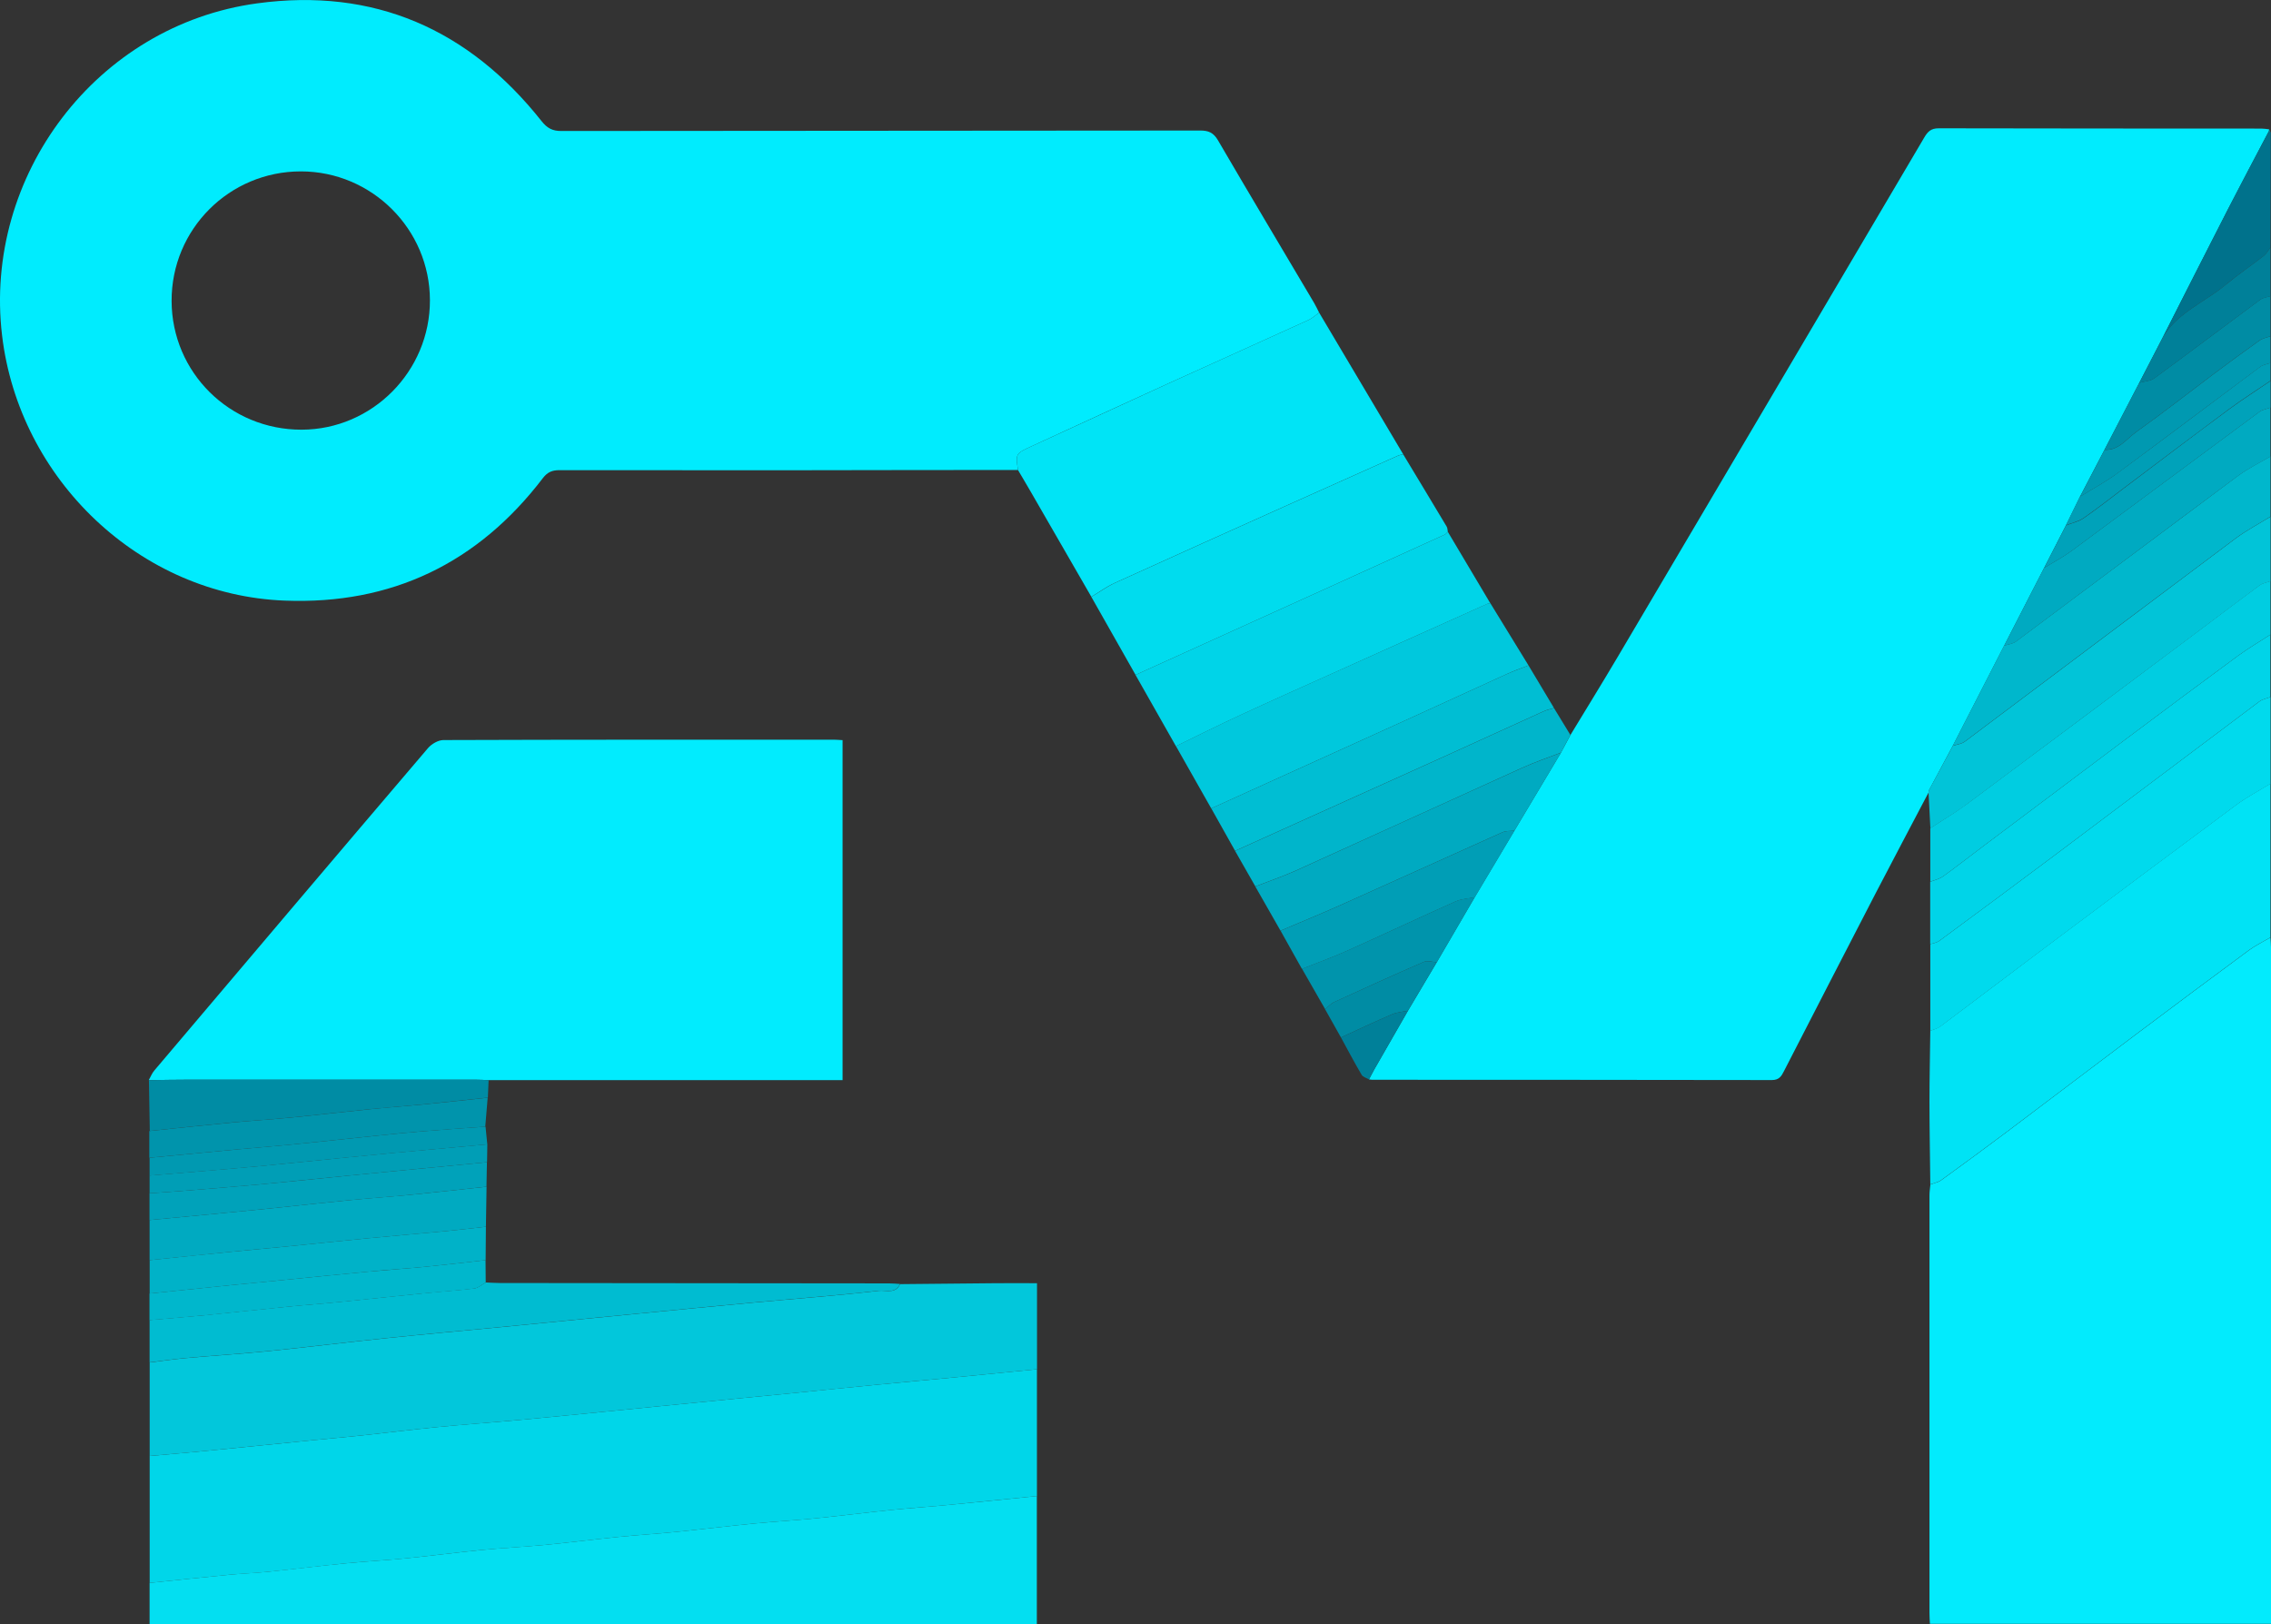 <?xml version="1.0" encoding="UTF-8"?>
<svg id="Layer_2" xmlns="http://www.w3.org/2000/svg" viewBox="0 0 244.57 174.94">
    <rect x="0" y="0" width="244.57" height="174.94" fill="#333333" stroke="none"/>
    <defs>
        <style>
            .cls-1 {
                fill: #00d4e8;
            }

            .cls-2 {
                fill: #01c4d8;
            }

            .cls-3 {
                fill: #00daed;
            }

            .cls-4 {
                fill: #009eb6;
            }

            .cls-5 {
                fill: #00aac1;
            }

            .cls-6 {
                fill: #00a2ba;
            }

            .cls-7 {
                fill: #0094ac;
            }

            .cls-8 {
                fill: #03dff1;
            }

            .cls-9 {
                fill: #00b5cb;
            }

            .cls-10 {
                fill: #00e4f6;
            }

            .cls-11 {
                fill: #00b2c8;
            }

            .cls-12 {
                fill: #02c7db;
            }

            .cls-13 {
                fill: #00cde1;
            }

            .cls-14 {
                fill: #02ebfd;
            }

            .cls-15 {
                fill: #008099;
            }

            .cls-16 {
                fill: #00728c;
            }

            .cls-17 {
                fill: #01ecfe;
            }

            .cls-18 {
                fill: #00b7cc;
            }

            .cls-19 {
                fill: #fefefe;
            }

            .cls-20 {
                fill: #00dcee;
            }

            .cls-21 {
                fill: #00bed3;
            }

            .cls-22 {
                fill: #008ca4;
            }

            .cls-23 {
                fill: #0099b1;
            }

            .cls-24 {
                fill: #00d6e9;
            }

            .cls-25 {
                fill: #00c8dd;
            }

            .cls-26 {
                fill: #00ecfe;
            }

            .cls-27 {
                fill: #00e3f5;
            }

            .cls-28 {
                fill: #00bcd1;
            }
        </style>
    </defs>
    <g id="Layer_1-2">
        <path class="cls-26"
            d="M109.63,50.62c-8.39,0-16.78.02-25.17.03-8.07,0-16.14,0-24.21-.01-.78,0-1.28.2-1.79.86-7,9.17-16.3,13.64-27.81,13.19-15.59-.61-28.59-13.06-30.43-28.58C-1.81,18.96,10.37,2.71,27.7.36c12.56-1.71,22.77,2.78,30.61,12.67.6.76,1.17,1.09,2.16,1.08,22.93-.03,45.86-.02,68.79-.05.9,0,1.42.23,1.9,1.04,3.42,5.86,6.9,11.68,10.35,17.51.2.34.37.7.55,1.06-.38.27-.73.61-1.15.8-4.93,2.25-9.87,4.46-14.8,6.7-4.97,2.26-9.92,4.55-14.88,6.83-1.87.85-1.87.84-1.6,2.62ZM18.48,32.41c.02,7.71,6.26,13.89,14.01,13.87,7.61-.02,13.83-6.3,13.81-13.95-.01-7.63-6.25-13.87-13.9-13.87-7.72,0-13.94,6.24-13.92,13.95Z" />
        <path class="cls-26"
            d="M207.69,85.36c-1.88,3.59-3.79,7.17-5.65,10.76-3.32,6.41-6.62,12.83-9.92,19.25-.28.55-.52.96-1.3.96-14.34-.03-28.69-.02-43.03-.03-.12,0-.24-.03-.36-.04.18-.35.36-.7.55-1.04,1.21-2.12,2.43-4.24,3.65-6.36,1.03-1.74,2.07-3.48,3.1-5.22l4.09-7.01c1.43-2.39,2.85-4.78,4.28-7.18,1.67-2.8,3.34-5.6,5.01-8.39.34-.63.68-1.27,1.02-1.9,1.69-2.79,3.41-5.57,5.07-8.38,11.02-18.65,22.03-37.31,33.03-55.97.37-.63.72-.99,1.55-.99,11.59.03,23.17.02,34.76.03.28,0,.55.05.83.08,0,.06-.01.12-.02.18-1.48,2.82-2.97,5.63-4.43,8.46-2.33,4.54-4.63,9.1-6.95,13.66-.86,1.67-1.73,3.34-2.59,5.01-1.25,2.41-2.5,4.81-3.75,7.22-.88,1.68-1.75,3.36-2.63,5.03-.5,1.03-1.01,2.06-1.51,3.09-.78,1.53-1.57,3.06-2.35,4.58-1.44,2.8-2.87,5.6-4.31,8.39-1.84,3.59-3.69,7.18-5.53,10.78-.86,1.61-1.73,3.22-2.59,4.83-.02.07-.03.15-.02.22v-.03Z" />
        <path class="cls-14"
            d="M244.51,100.96c.02.36.06.72.06,1.07,0,23.94,0,47.87,0,71.81,0,.32,0,.64,0,1.06h-36.73c-.02-.4-.05-.79-.05-1.18,0-14.98,0-29.97,0-44.95,0-.4.06-.79.1-1.19.4-.15.85-.23,1.18-.47,2.35-1.7,4.69-3.42,7.01-5.16,4.7-3.54,9.38-7.1,14.08-10.63,4-3.01,8.02-6,12.04-8.97.72-.53,1.54-.92,2.32-1.38Z" />
        <path class="cls-17"
            d="M16.02,116.34c.2-.35.34-.74.6-1.04,9.81-11.58,19.62-23.17,29.47-34.72.38-.45,1.09-.86,1.65-.87,14.02-.05,28.05-.04,42.07-.04.28,0,.55.03.93.05v36.62c-12.69,0-25.41,0-38.13,0-.48-.02-.95-.05-1.43-.05-10.25,0-20.5,0-30.75,0-1.47,0-2.95.03-4.42.05Z" />
        <path class="cls-24"
            d="M111.67,147.48c0,4.55,0,9.11,0,13.66-3.27.33-6.54.66-9.81.98-1.97.19-3.95.31-5.92.52-2.72.28-5.43.63-8.14.9-2.17.22-4.35.34-6.52.55-2.76.27-5.51.61-8.27.89-2.13.21-4.27.35-6.4.56-2.68.27-5.35.61-8.03.87-2.25.22-4.51.32-6.76.54-2.72.27-5.43.63-8.14.9-2.13.21-4.27.32-6.4.53-2.8.28-5.59.63-8.38.91-1.42.15-2.85.2-4.27.33-2.84.27-5.67.58-8.51.87,0-4.56,0-9.11,0-13.67,1.89-.17,3.79-.33,5.68-.51,3.9-.38,7.8-.78,11.7-1.17,1.81-.18,3.63-.34,5.44-.53,2.72-.29,5.43-.63,8.14-.9,2.92-.29,5.85-.49,8.77-.76,3.15-.29,6.31-.61,9.46-.92,1.74-.17,3.47-.34,5.21-.52,3.11-.31,6.23-.62,9.34-.92,1.77-.17,3.55-.35,5.32-.52,3.03-.3,6.07-.62,9.1-.91,2.72-.27,5.45-.5,8.17-.77,3.07-.3,6.15-.61,9.22-.91Z" />
        <path class="cls-12"
            d="M111.67,147.48c-3.07.3-6.15.61-9.22.91-2.72.26-5.45.5-8.17.77-3.03.3-6.07.61-9.1.91-1.77.18-3.55.35-5.32.52-3.11.31-6.23.61-9.34.92-1.74.17-3.47.35-5.21.52-3.15.31-6.3.63-9.46.92-2.92.27-5.85.48-8.77.76-2.72.27-5.43.61-8.14.9-1.81.19-3.63.35-5.44.53-3.9.39-7.8.79-11.7,1.17-1.89.18-3.79.34-5.68.51,0-3.36,0-6.71,0-10.07,1.3-.16,2.59-.35,3.89-.47,2.96-.27,5.93-.45,8.89-.75,4.25-.43,8.5-.96,12.75-1.4,4.14-.43,8.28-.8,12.42-1.2,4.89-.48,9.78-.96,14.67-1.44,4.14-.4,8.28-.81,12.42-1.19,4.5-.42,9.01-.75,13.49-1.27.73-.08,1.81.37,2.28-.72,3.46-.03,6.92-.07,10.39-.1,1.43-.01,2.85,0,4.36,0v9.28Z" />
        <path class="cls-8"
            d="M16.11,170.49c2.84-.29,5.67-.6,8.51-.87,1.42-.14,2.85-.19,4.27-.33,2.8-.29,5.59-.64,8.38-.91,2.13-.21,4.27-.32,6.4-.53,2.72-.27,5.43-.63,8.14-.9,2.25-.22,4.51-.33,6.76-.54,2.68-.26,5.35-.6,8.03-.87,2.13-.21,4.27-.35,6.4-.56,2.76-.28,5.51-.62,8.27-.89,2.17-.21,4.35-.33,6.52-.55,2.72-.27,5.43-.62,8.14-.9,1.97-.2,3.95-.33,5.92-.52,3.27-.31,6.54-.65,9.81-.98,0,4.58,0,9.16,0,13.8H16.11v-4.45Z" />
        <path class="cls-10"
            d="M109.63,50.62c-.27-1.78-.27-1.77,1.6-2.62,4.96-2.27,9.92-4.56,14.88-6.83,4.93-2.24,9.87-4.46,14.8-6.7.42-.19.77-.53,1.15-.8,3.02,5.08,6.03,10.17,9.05,15.25-.19.05-.39.08-.57.16-3.81,1.7-7.63,3.41-11.44,5.12-6.35,2.85-12.7,5.7-19.04,8.58-.89.4-1.69.99-2.53,1.5-2.16-3.74-4.31-7.48-6.47-11.22-.47-.82-.96-1.63-1.44-2.45Z" />
        <path class="cls-27"
            d="M244.51,100.96c-.77.46-1.6.85-2.32,1.38-4.03,2.97-8.04,5.97-12.04,8.97-4.7,3.53-9.38,7.1-14.08,10.63-2.32,1.74-4.66,3.46-7.01,5.16-.33.24-.78.32-1.18.47-.03-2.98-.09-5.95-.09-8.93,0-2.54.06-5.08.09-7.62.36-.15.77-.24,1.08-.47,3.69-2.76,7.35-5.55,11.03-8.31,6.93-5.19,13.86-10.38,20.82-15.54,1.16-.86,2.46-1.54,3.7-2.3,0,5.51,0,11.03,0,16.54Z" />
        <path class="cls-20"
            d="M117.53,64.29c.84-.5,1.65-1.09,2.53-1.5,6.34-2.88,12.69-5.73,19.04-8.58,3.81-1.71,7.62-3.42,11.44-5.12.18-.08.38-.11.57-.16,1.56,2.59,3.13,5.18,4.68,7.78.1.16.09.38.13.57-.12.11-.21.25-.35.31-4.31,1.96-8.63,3.92-12.94,5.88-6.78,3.07-13.56,6.15-20.34,9.22-1.59-2.8-3.17-5.6-4.76-8.4Z" />
        <path class="cls-3"
            d="M244.51,84.42c-1.24.76-2.54,1.44-3.7,2.3-6.96,5.16-13.89,10.35-20.82,15.54-3.69,2.76-7.35,5.55-11.03,8.31-.3.23-.72.31-1.08.47,0-3.12,0-6.23,0-9.35.33-.11.7-.15.97-.35,4.05-2.99,8.1-5.98,12.13-9,7.45-5.59,14.89-11.2,22.35-16.79.33-.25.79-.32,1.19-.48,0,3.12,0,6.23,0,9.35Z" />
        <path class="cls-1"
            d="M122.29,72.69c6.78-3.07,13.56-6.15,20.34-9.22,4.32-1.96,8.63-3.91,12.94-5.88.14-.06.23-.21.35-.31,1.53,2.57,3.05,5.13,4.58,7.7-.12.02-.25.02-.35.07-5.59,2.51-11.18,5.01-16.76,7.53-3.34,1.5-6.68,2.99-10,4.53-2.27,1.05-4.5,2.17-6.75,3.26-1.45-2.56-2.9-5.12-4.35-7.67Z" />
        <path class="cls-25"
            d="M126.64,80.36c2.25-1.09,4.48-2.21,6.75-3.26,3.32-1.54,6.66-3.03,10-4.53,5.59-2.51,11.18-5.02,16.76-7.53.11-.05.23-.05.35-.07,1.37,2.23,2.74,4.47,4.11,6.7-.78.3-1.57.57-2.32.92-3.81,1.73-7.6,3.48-11.41,5.21-6.81,3.09-13.63,6.18-20.44,9.27-1.27-2.24-2.54-4.47-3.8-6.71Z" />
        <path class="cls-28"
            d="M96.92,138.3c-.48,1.09-1.56.64-2.28.72-4.49.52-8.99.85-13.49,1.27-4.14.38-8.28.79-12.42,1.19-4.89.48-9.78.96-14.67,1.44-4.14.4-8.28.77-12.42,1.2-4.25.44-8.5.97-12.75,1.4-2.96.3-5.93.48-8.89.75-1.3.12-2.59.31-3.89.47,0-1.52,0-3.04,0-4.56,2.01-.18,4.02-.33,6.03-.53,2.91-.29,5.82-.61,8.73-.9,1.97-.2,3.94-.34,5.91-.54,2.91-.29,5.82-.61,8.73-.9,1.85-.19,3.71-.31,5.55-.53.44-.05.84-.43,1.26-.65.52.02,1.03.06,1.55.06,13.96.02,27.91.03,41.87.04.4,0,.79.04,1.19.06Z" />
        <path class="cls-2"
            d="M207.7,85.17c.86-1.61,1.73-3.22,2.6-4.83.44-.15.96-.2,1.31-.47,9.71-7.27,19.4-14.58,29.12-21.85,1.19-.89,2.52-1.59,3.79-2.37,0,2.32,0,4.63,0,6.95-.39.15-.84.21-1.17.45-2.01,1.48-4,2.99-6,4.49-8.51,6.36-17.01,12.73-25.53,19.08-1.26.94-2.62,1.73-3.93,2.59-.07-1.28-.13-2.56-.2-3.84,0,0,0,.03,0,.03,0-.07.01-.15.02-.22Z" />
        <path class="cls-1"
            d="M244.51,75.07c-.4.16-.86.23-1.19.48-7.46,5.59-14.89,11.2-22.35,16.79-4.03,3.02-8.07,6.01-12.13,9-.26.2-.64.24-.97.35,0-2.24,0-4.48,0-6.71.47-.19.99-.3,1.39-.59,1.42-1.02,2.79-2.1,4.19-3.15,5.24-3.94,10.48-7.88,15.73-11.81,3.95-2.95,7.89-5.9,11.87-8.82,1.11-.81,2.3-1.5,3.45-2.25,0,2.24,0,4.48,0,6.71Z" />
        <path class="cls-13"
            d="M244.51,68.35c-1.15.75-2.34,1.44-3.45,2.25-3.97,2.92-7.92,5.86-11.87,8.82-5.25,3.93-10.49,7.87-15.73,11.81-1.4,1.05-2.77,2.13-4.19,3.15-.4.29-.92.4-1.39.59,0-1.92,0-3.85,0-5.77,1.31-.86,2.67-1.66,3.93-2.59,8.52-6.34,17.03-12.71,25.53-19.08,2-1.5,3.98-3.01,6-4.49.32-.24.77-.3,1.17-.45,0,1.92,0,3.84,0,5.76Z" />
        <path class="cls-18"
            d="M244.51,55.64c-1.27.79-2.6,1.48-3.79,2.37-9.72,7.27-19.41,14.57-29.12,21.85-.35.27-.87.32-1.31.47,1.84-3.59,3.69-7.18,5.53-10.78.43-.15.94-.2,1.29-.46,7.97-5.93,15.91-11.9,23.89-17.83,1.09-.81,2.33-1.41,3.51-2.1,0,2.16,0,4.32,0,6.47Z" />
        <path class="cls-21"
            d="M130.44,87.07c6.81-3.09,13.63-6.17,20.44-9.27,3.8-1.73,7.6-3.48,11.41-5.21.76-.34,1.55-.61,2.32-.92.91,1.53,1.82,3.06,2.74,4.58-.38.12-.77.2-1.12.36-3.67,1.66-7.32,3.34-10.99,5-7.41,3.35-14.82,6.69-22.23,10.03-.86-1.53-1.71-3.05-2.57-4.58Z" />
        <path class="cls-9"
            d="M133.01,91.65c7.41-3.34,14.82-6.68,22.23-10.03,3.67-1.66,7.32-3.34,10.99-5,.36-.16.75-.24,1.12-.36.59.96,1.18,1.93,1.77,2.9-.34.63-.68,1.27-1.01,1.9-1.4.54-2.83,1.02-4.19,1.64-8.11,3.67-16.2,7.38-24.31,11.04-1.44.65-2.94,1.16-4.42,1.73-.73-1.27-1.45-2.55-2.18-3.82Z" />
        <path class="cls-5"
            d="M135.19,95.48c1.47-.57,2.98-1.08,4.42-1.73,8.11-3.67,16.2-7.38,24.31-11.04,1.37-.62,2.79-1.1,4.19-1.64-1.67,2.8-3.34,5.6-5.01,8.39-.43.06-.91.01-1.3.18-5.81,2.6-11.61,5.24-17.43,7.84-2.14.96-4.31,1.84-6.47,2.76l-2.72-4.77Z" />
        <path class="cls-5"
            d="M16.11,135.73c0-1.44,0-2.88,0-4.32,2.56-.24,5.12-.48,7.69-.73,1.77-.17,3.55-.34,5.32-.52,2.87-.3,5.74-.62,8.62-.9,2.09-.21,4.19-.35,6.28-.55,2.8-.28,5.59-.59,8.38-.89-.02,1.44-.04,2.87-.07,4.31-1.46.16-2.91.34-4.37.48-2.76.26-5.53.49-8.3.76-3.04.29-6.07.62-9.11.92-1.86.18-3.71.34-5.57.53-2.96.3-5.91.61-8.87.91Z" />
        <path class="cls-5"
            d="M244.51,49.17c-1.17.7-2.42,1.29-3.51,2.1-7.98,5.92-15.92,11.89-23.89,17.83-.35.26-.86.31-1.29.46,1.44-2.8,2.87-5.6,4.31-8.39,1-.61,2.04-1.16,2.98-1.85,6.75-4.98,13.47-9.99,20.22-14.97.32-.24.78-.3,1.17-.45,0,1.76,0,3.52,0,5.27Z" />
        <path class="cls-22"
            d="M16.02,116.34c1.47-.02,2.95-.05,4.42-.05,10.25,0,20.5,0,30.75,0,.48,0,.95.03,1.43.05-.03.63-.05,1.25-.08,1.88-2.28.24-4.57.49-6.85.72-1.93.19-3.87.33-5.8.52-2.88.29-5.75.63-8.62.91-2.09.21-4.19.33-6.28.53-2.96.28-5.91.61-8.86.91-.03-1.83-.06-3.66-.09-5.48Z" />
        <path class="cls-11"
            d="M16.11,135.73c2.96-.31,5.91-.62,8.87-.91,1.86-.19,3.71-.34,5.57-.53,3.04-.3,6.07-.63,9.11-.92,2.76-.27,5.53-.5,8.3-.76,1.46-.14,2.92-.32,4.37-.48-.01,1.2-.02,2.4-.03,3.6-2.16.24-4.33.5-6.49.71-2.05.2-4.11.33-6.16.53-3.12.29-6.23.61-9.34.92-1.78.17-3.55.34-5.33.52-2.95.3-5.91.61-8.86.91,0-1.2,0-2.4,0-3.6Z" />
        <path class="cls-4"
            d="M137.91,100.24c2.16-.92,4.33-1.8,6.47-2.76,5.81-2.6,11.61-5.24,17.43-7.84.38-.17.86-.13,1.3-.18-1.43,2.39-2.85,4.78-4.28,7.18-.69.15-1.44.17-2.07.45-3.88,1.73-7.72,3.54-11.6,5.28-1.62.73-3.3,1.33-4.95,1.99-.77-1.37-1.53-2.74-2.3-4.11Z" />
        <path class="cls-7"
            d="M16.11,121.82c2.95-.31,5.91-.63,8.86-.91,2.09-.2,4.19-.33,6.28-.53,2.88-.28,5.75-.62,8.62-.91,1.93-.2,3.87-.33,5.8-.52,2.29-.22,4.57-.48,6.85-.72-.09,1.04-.17,2.08-.26,3.12-2.25.17-4.51.32-6.76.5-1.74.14-3.47.32-5.2.5-2.91.3-5.82.62-8.73.91-1.97.2-3.94.35-5.92.53-3.19.3-6.38.61-9.57.91,0-.96,0-1.92,0-2.88Z" />
        <path class="cls-18"
            d="M16.11,139.32c2.95-.31,5.91-.61,8.86-.91,1.77-.18,3.55-.35,5.33-.52,3.11-.31,6.23-.63,9.34-.92,2.05-.19,4.11-.33,6.16-.53,2.17-.21,4.33-.47,6.49-.71,0,.8.01,1.61.02,2.41-.42.23-.82.6-1.26.65-1.84.23-3.7.35-5.55.53-2.91.29-5.82.61-8.73.9-1.97.2-3.94.34-5.91.54-2.91.29-5.82.62-8.73.9-2.01.2-4.02.36-6.03.53,0-.96,0-1.92,0-2.88Z" />
        <path class="cls-6"
            d="M52.39,127.82c-2.79.3-5.59.61-8.38.89-2.09.21-4.19.35-6.28.55-2.87.28-5.75.6-8.62.9-1.77.18-3.55.35-5.32.52-2.56.25-5.12.49-7.69.73,0-.96,0-1.92,0-2.88,1.11-.08,2.22-.15,3.32-.24,2.92-.24,5.85-.47,8.77-.74,3.15-.29,6.31-.62,9.46-.94,1.77-.18,3.55-.35,5.33-.52,3.15-.31,6.31-.61,9.46-.91-.02.88-.04,1.76-.05,2.64Z" />
        <path class="cls-7"
            d="M140.21,104.35c1.65-.66,3.33-1.26,4.95-1.99,3.88-1.73,7.72-3.55,11.6-5.28.63-.28,1.38-.31,2.07-.45-1.36,2.34-2.72,4.67-4.09,7.01-.47-.02-1.01-.21-1.4-.04-3.23,1.4-6.43,2.85-9.63,4.32-.38.17-.68.51-1.01.76-.83-1.44-1.66-2.88-2.48-4.33Z" />
        <path class="cls-16"
            d="M232.97,36.22c2.31-4.55,4.62-9.11,6.95-13.66,1.45-2.83,2.95-5.64,4.43-8.46.06.08.13.15.19.23-.01,4.11-.02,8.21-.03,12.32-.23.3-.42.67-.71.9-1.35,1.05-2.77,2-4.08,3.1-2.24,1.87-5.12,2.96-6.75,5.58Z" />
        <path class="cls-22"
            d="M226.63,48.45c1.25-2.41,2.5-4.81,3.75-7.22.55-.16,1.21-.18,1.64-.5,3.82-2.8,7.6-5.65,11.41-8.47.29-.21.71-.25,1.08-.36,0,1.44,0,2.87,0,4.31-.39.15-.84.22-1.17.45-1.68,1.19-3.34,2.41-4.99,3.65-2.76,2.07-5.47,4.2-8.28,6.2-1.06.75-1.89,2.02-3.44,1.93Z" />
        <path class="cls-4"
            d="M52.45,125.18c-3.15.3-6.31.61-9.46.91-1.78.17-3.55.35-5.33.52-3.15.31-6.3.64-9.46.94-2.92.27-5.85.5-8.77.74-1.11.09-2.21.16-3.32.24,0-.64,0-1.28,0-1.92,1.94-.16,3.87-.32,5.81-.48,1.98-.17,3.95-.33,5.93-.52,3.08-.29,6.15-.61,9.23-.92,1.82-.18,3.63-.36,5.45-.53,3.32-.31,6.63-.61,9.95-.91,0,.64-.02,1.28-.03,1.92Z" />
        <path class="cls-23"
            d="M52.48,123.26c-3.32.3-6.63.6-9.95.91-1.82.17-3.63.35-5.45.53-3.08.3-6.15.62-9.23.92-1.97.19-3.95.35-5.93.52-1.94.16-3.87.32-5.81.48,0-.64,0-1.28,0-1.92,3.19-.3,6.38-.61,9.57-.91,1.97-.18,3.95-.34,5.92-.53,2.91-.29,5.82-.61,8.73-.91,1.73-.18,3.46-.36,5.2-.5,2.25-.19,4.5-.34,6.76-.5.06.64.13,1.28.19,1.92Z" />
        <path class="cls-6"
            d="M244.51,43.9c-.39.15-.85.21-1.17.45-6.75,4.98-13.47,9.99-20.22,14.97-.94.69-1.99,1.24-2.98,1.85.78-1.53,1.57-3.06,2.35-4.58.64-.25,1.36-.4,1.91-.78,1.5-1.04,2.93-2.17,4.39-3.27,3.74-2.81,7.46-5.65,11.23-8.43,1.46-1.08,3-2.05,4.5-3.08,0,.96,0,1.92,0,2.88Z" />
        <path class="cls-23"
            d="M226.63,48.45c1.55.09,2.38-1.18,3.44-1.93,2.81-2,5.52-4.13,8.28-6.2,1.65-1.23,3.31-2.46,4.99-3.65.33-.23.77-.31,1.17-.45,0,.96,0,1.92,0,2.88-.37.13-.8.18-1.1.41-5.12,3.8-10.21,7.65-15.34,11.44-1.29.95-2.71,1.7-4.07,2.55.88-1.68,1.75-3.36,2.63-5.03Z" />
        <path class="cls-15"
            d="M244.51,31.91c-.36.12-.79.15-1.08.36-3.81,2.81-7.59,5.67-11.41,8.47-.44.32-1.09.34-1.64.5.86-1.67,1.73-3.34,2.59-5.01,1.62-2.61,4.51-3.71,6.75-5.58,1.31-1.09,2.73-2.05,4.08-3.1.29-.23.48-.59.71-.9,0,1.75,0,3.5,0,5.25Z" />
        <path class="cls-4"
            d="M224,53.49c1.36-.84,2.79-1.6,4.07-2.55,5.14-3.78,10.22-7.63,15.34-11.44.3-.22.73-.27,1.1-.41,0,.64,0,1.28,0,1.92-1.5,1.02-3.04,2-4.5,3.08-3.76,2.79-7.49,5.62-11.23,8.43-1.46,1.1-2.89,2.23-4.39,3.27-.55.38-1.27.53-1.91.78.5-1.03,1.01-2.06,1.51-3.09Z" />
        <path class="cls-22"
            d="M142.69,108.68c.34-.26.64-.59,1.01-.76,3.2-1.46,6.4-2.92,9.63-4.32.39-.17.93.02,1.4.04-1.03,1.74-2.07,3.48-3.1,5.22-.57.12-1.19.16-1.72.39-1.85.79-3.67,1.65-5.5,2.49-.57-1.02-1.15-2.04-1.72-3.06Z" />
        <path class="cls-15"
            d="M144.41,111.74c1.83-.84,3.65-1.7,5.5-2.49.53-.23,1.14-.27,1.72-.39-1.22,2.12-2.43,4.24-3.65,6.36-.2.34-.37.69-.55,1.04-.27-.16-.65-.25-.79-.49-.78-1.32-1.49-2.68-2.23-4.03Z" />
        <path class="cls-22" d="M244.54,14.34c-.06-.08-.13-.15-.19-.23,0-.06.01-.12.02-.18.06.14.12.27.18.41Z" />
        <path class="cls-19" d="M207.7,85.17c0,.07-.01.15-.02.22,0-.07,0-.15.02-.22Z" />
    </g>
</svg>